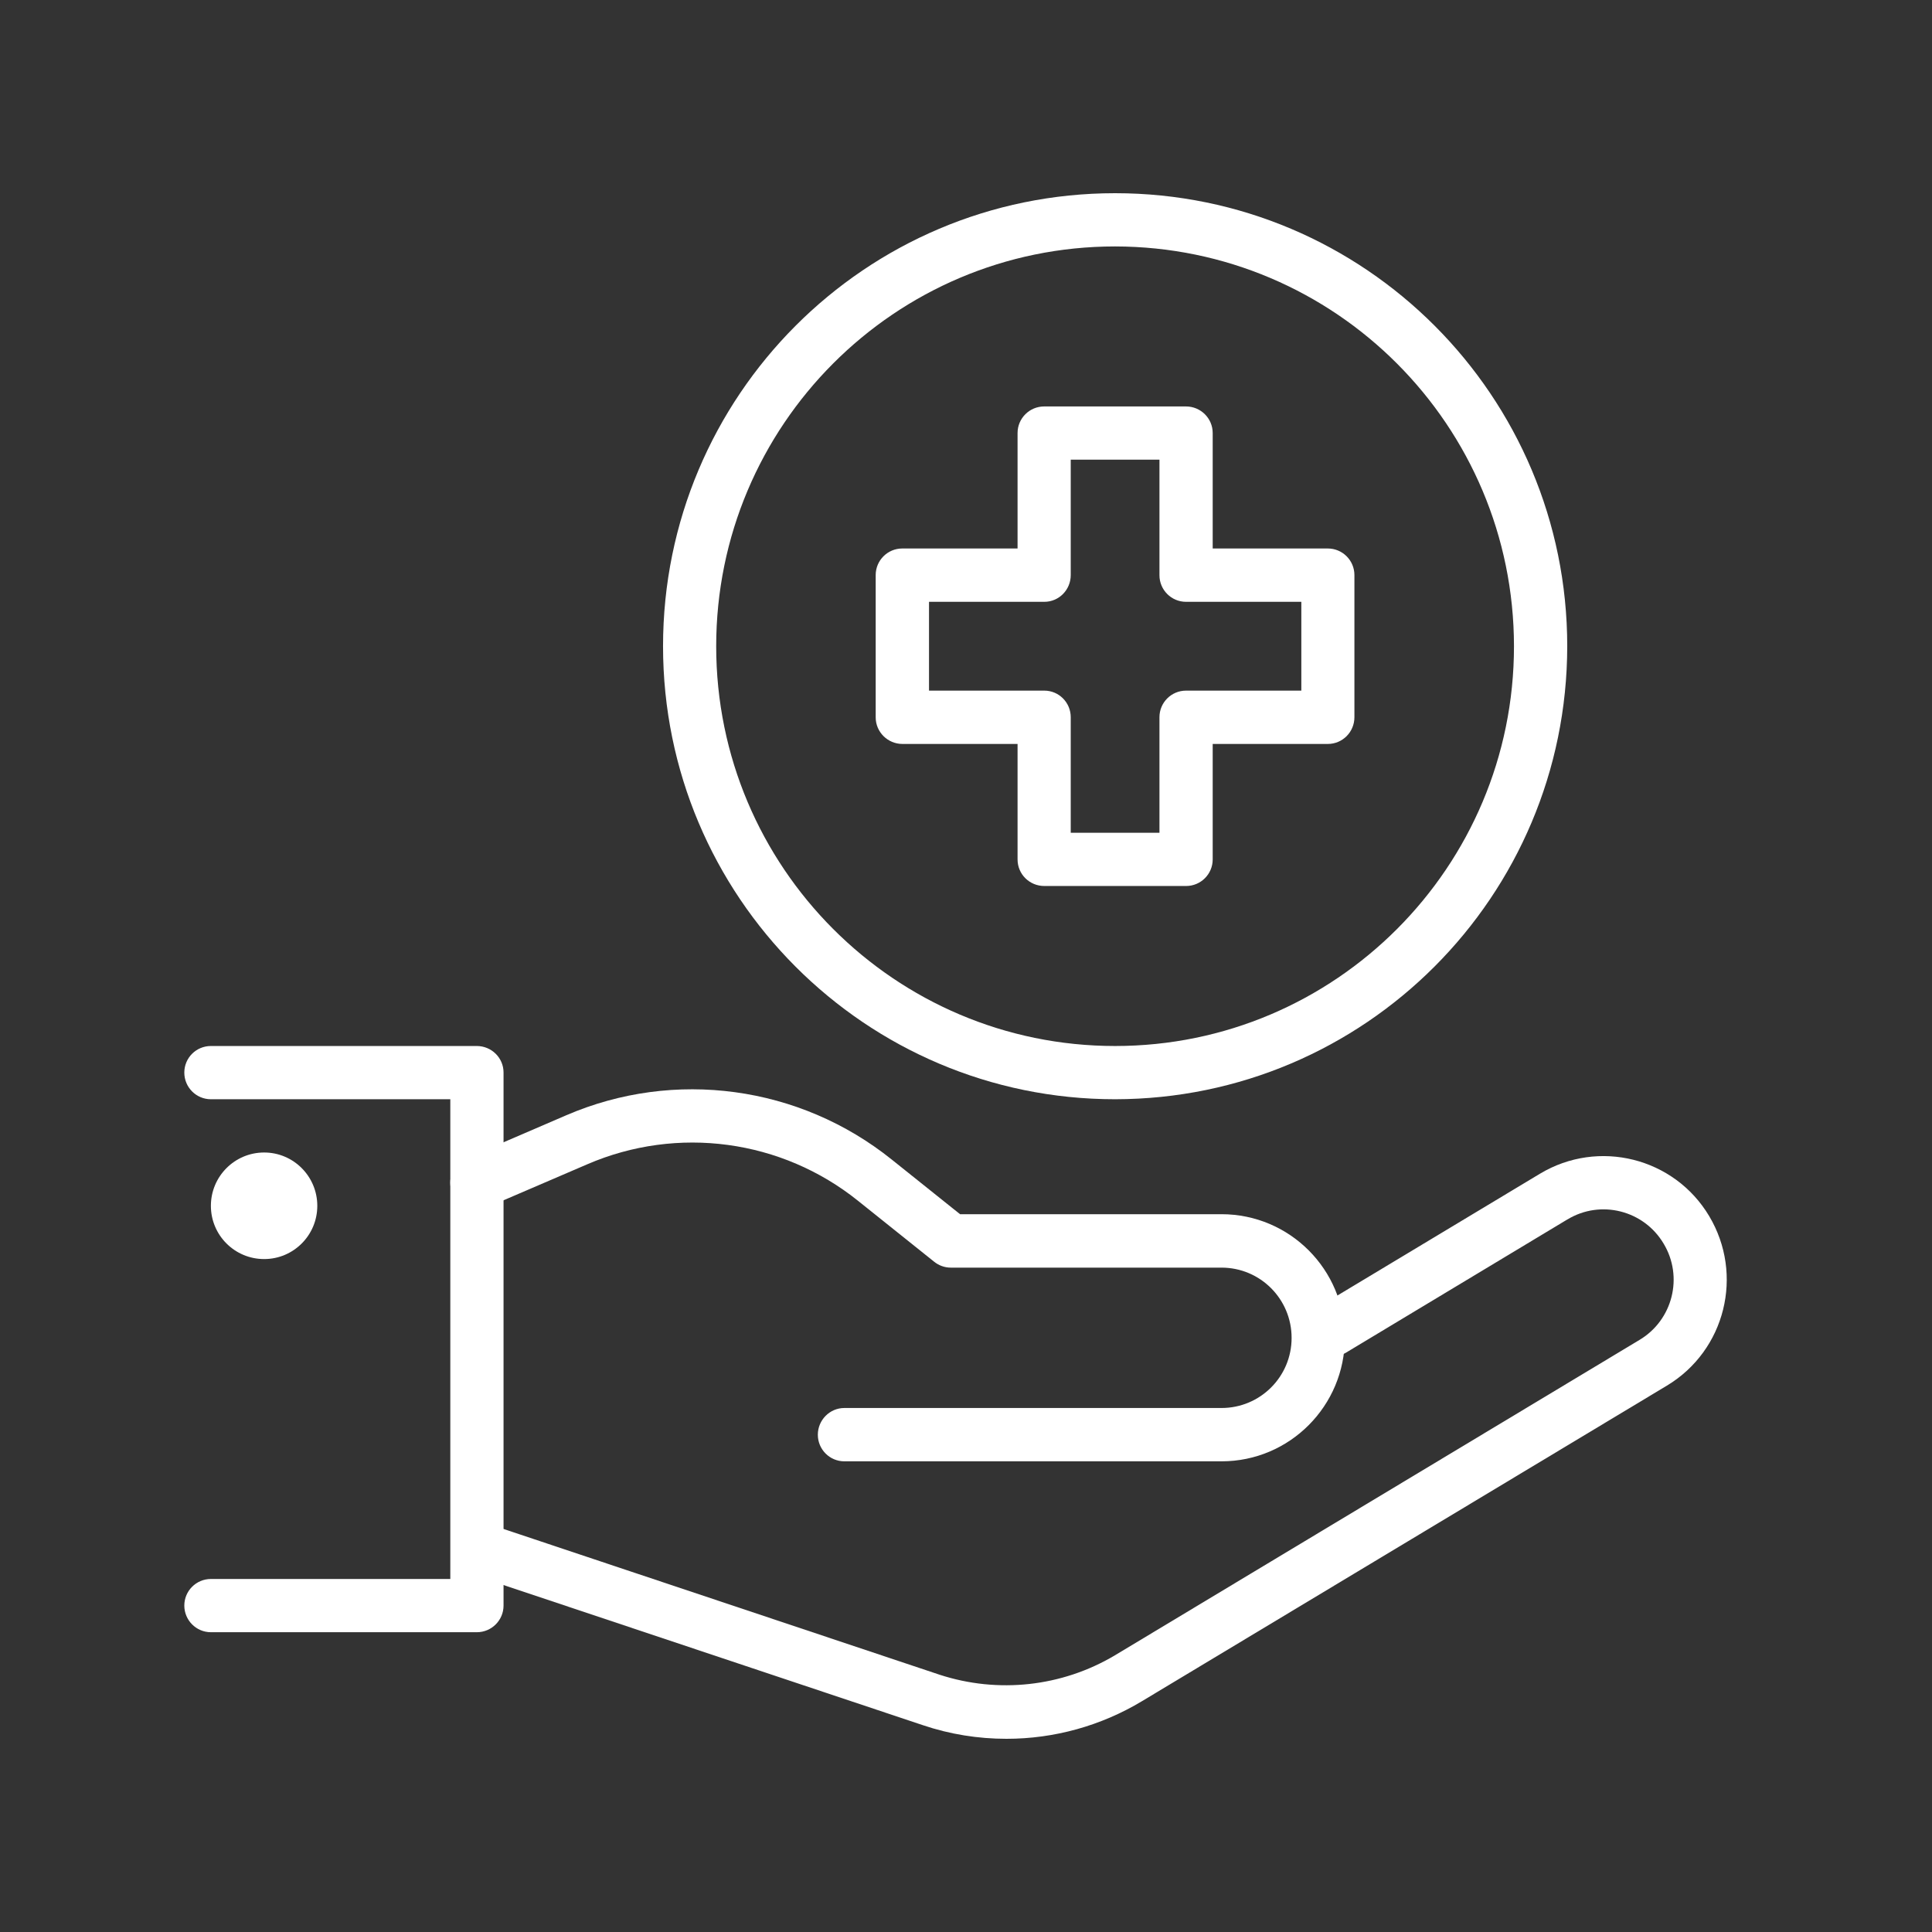 <svg xmlns="http://www.w3.org/2000/svg" xmlns:xlink="http://www.w3.org/1999/xlink" width="120" zoomAndPan="magnify" viewBox="0 0 90 90" height="120" preserveAspectRatio="xMidYMid meet" version="1.0"><rect x="0" y="0" width="90" height="90" fill="#333333" stroke="none"/><defs><clipPath id="id1"><path d="M 8.172 48 L 24 48 L 24 77 L 8.172 77 Z M 8.172 48 " clip-rule="nonzero"/></clipPath></defs><path fill="#ffffff" d="M 56.902 68.074 L 39.332 68.074 C 38.652 68.074 38.098 67.52 38.098 66.836 C 38.098 66.152 38.652 65.59 39.332 65.59 L 56.902 65.59 C 58.707 65.59 60.168 64.133 60.168 62.324 C 60.168 60.512 58.707 59.051 56.902 59.051 L 44.289 59.051 C 44.008 59.051 43.734 58.953 43.512 58.773 L 39.984 55.949 C 36.418 53.078 31.559 52.422 27.355 54.238 L 22.703 56.238 C 22.074 56.504 21.344 56.211 21.078 55.586 C 20.805 54.957 21.098 54.223 21.727 53.957 L 26.379 51.953 C 31.418 49.781 37.246 50.574 41.535 54.012 L 44.723 56.562 L 56.902 56.562 C 60.078 56.562 62.648 59.141 62.648 62.316 C 62.648 65.492 60.078 68.074 56.906 68.074 C 56.906 68.074 56.906 68.074 56.902 68.074 " fill-opacity="1" fill-rule="nonzero"/><path fill="#ffffff" d="M 46.887 81 C 45.559 81 44.246 80.789 42.996 80.367 L 22.047 73.367 C 21.395 73.156 21.051 72.449 21.27 71.797 C 21.484 71.148 22.188 70.805 22.832 71.016 L 43.773 78.016 C 46.496 78.902 49.469 78.578 51.934 77.113 L 76.375 62.418 C 77.926 61.492 78.43 59.477 77.496 57.93 C 76.574 56.379 74.562 55.871 73.02 56.805 C 73.02 56.805 73.02 56.805 73.016 56.805 L 62.688 63.02 C 62.098 63.371 61.336 63.18 60.984 62.59 C 60.625 62.008 60.816 61.242 61.402 60.891 L 71.738 54.676 C 74.461 53.043 77.988 53.922 79.617 56.645 C 81.25 59.375 80.375 62.91 77.652 64.547 L 53.207 79.242 C 51.293 80.395 49.113 81 46.887 81 " fill-opacity="1" fill-rule="nonzero"/><g clip-path="url(#id1)"><path fill="#ffffff" d="M 22.211 76.035 L 9.824 76.035 C 9.141 76.035 8.586 75.477 8.586 74.793 C 8.586 74.109 9.141 73.555 9.824 73.555 L 20.977 73.555 L 20.977 51.207 L 9.824 51.207 C 9.141 51.207 8.586 50.652 8.586 49.965 C 8.586 49.277 9.141 48.727 9.824 48.727 L 22.211 48.727 C 22.895 48.727 23.457 49.277 23.457 49.961 C 23.457 49.965 23.457 49.965 23.457 49.965 L 23.457 74.793 C 23.457 75.477 22.902 76.035 22.211 76.035 " fill-opacity="1" fill-rule="nonzero"/></g><path fill="#ffffff" d="M 12.305 53.688 C 13.672 53.688 14.781 54.801 14.781 56.172 C 14.781 57.543 13.672 58.652 12.305 58.652 C 10.934 58.652 9.824 57.543 9.824 56.172 C 9.824 54.801 10.934 53.688 12.305 53.688 " fill-opacity="1" fill-rule="nonzero"/><path fill="#ffffff" d="M 51.945 11.48 C 41.688 11.48 33.363 19.82 33.363 30.105 C 33.363 40.387 41.688 48.727 51.945 48.727 C 62.207 48.727 70.527 40.387 70.527 30.105 C 70.52 19.82 62.207 11.492 51.945 11.48 Z M 51.945 51.207 C 40.316 51.207 30.887 41.758 30.887 30.105 C 30.887 18.449 40.316 9 51.945 9 C 63.578 9 73.008 18.449 73.008 30.105 C 72.996 41.754 63.574 51.195 51.945 51.207 " fill-opacity="1" fill-rule="nonzero"/><path fill="#ffffff" d="M 49.879 38.793 L 54.012 38.793 L 54.012 33.41 C 54.012 32.727 54.566 32.172 55.25 32.172 L 60.621 32.172 L 60.621 28.035 L 55.25 28.035 C 54.566 28.035 54.012 27.48 54.012 26.797 C 54.012 26.797 54.012 26.797 54.012 26.789 L 54.012 21.414 L 49.879 21.414 L 49.879 26.789 C 49.879 27.48 49.328 28.035 48.648 28.035 L 43.277 28.035 L 43.277 32.172 L 48.648 32.172 C 49.328 32.172 49.879 32.727 49.879 33.41 Z M 55.25 41.273 L 48.648 41.273 C 47.957 41.273 47.402 40.723 47.402 40.035 L 47.402 34.656 L 42.039 34.656 C 41.355 34.656 40.793 34.102 40.793 33.418 L 40.793 26.789 C 40.793 26.105 41.348 25.551 42.031 25.551 C 42.031 25.551 42.039 25.551 42.039 25.551 L 47.402 25.551 L 47.402 20.172 C 47.402 19.488 47.957 18.934 48.641 18.934 C 48.641 18.934 48.641 18.934 48.648 18.934 L 55.25 18.934 C 55.93 18.934 56.492 19.484 56.492 20.172 L 56.492 25.551 L 61.855 25.551 C 62.539 25.551 63.094 26.105 63.094 26.789 L 63.094 33.41 C 63.094 34.102 62.539 34.656 61.855 34.656 L 56.492 34.656 L 56.492 40.035 C 56.492 40.719 55.938 41.273 55.254 41.273 C 55.254 41.273 55.254 41.273 55.25 41.273 " fill-opacity="1" fill-rule="nonzero"/></svg>